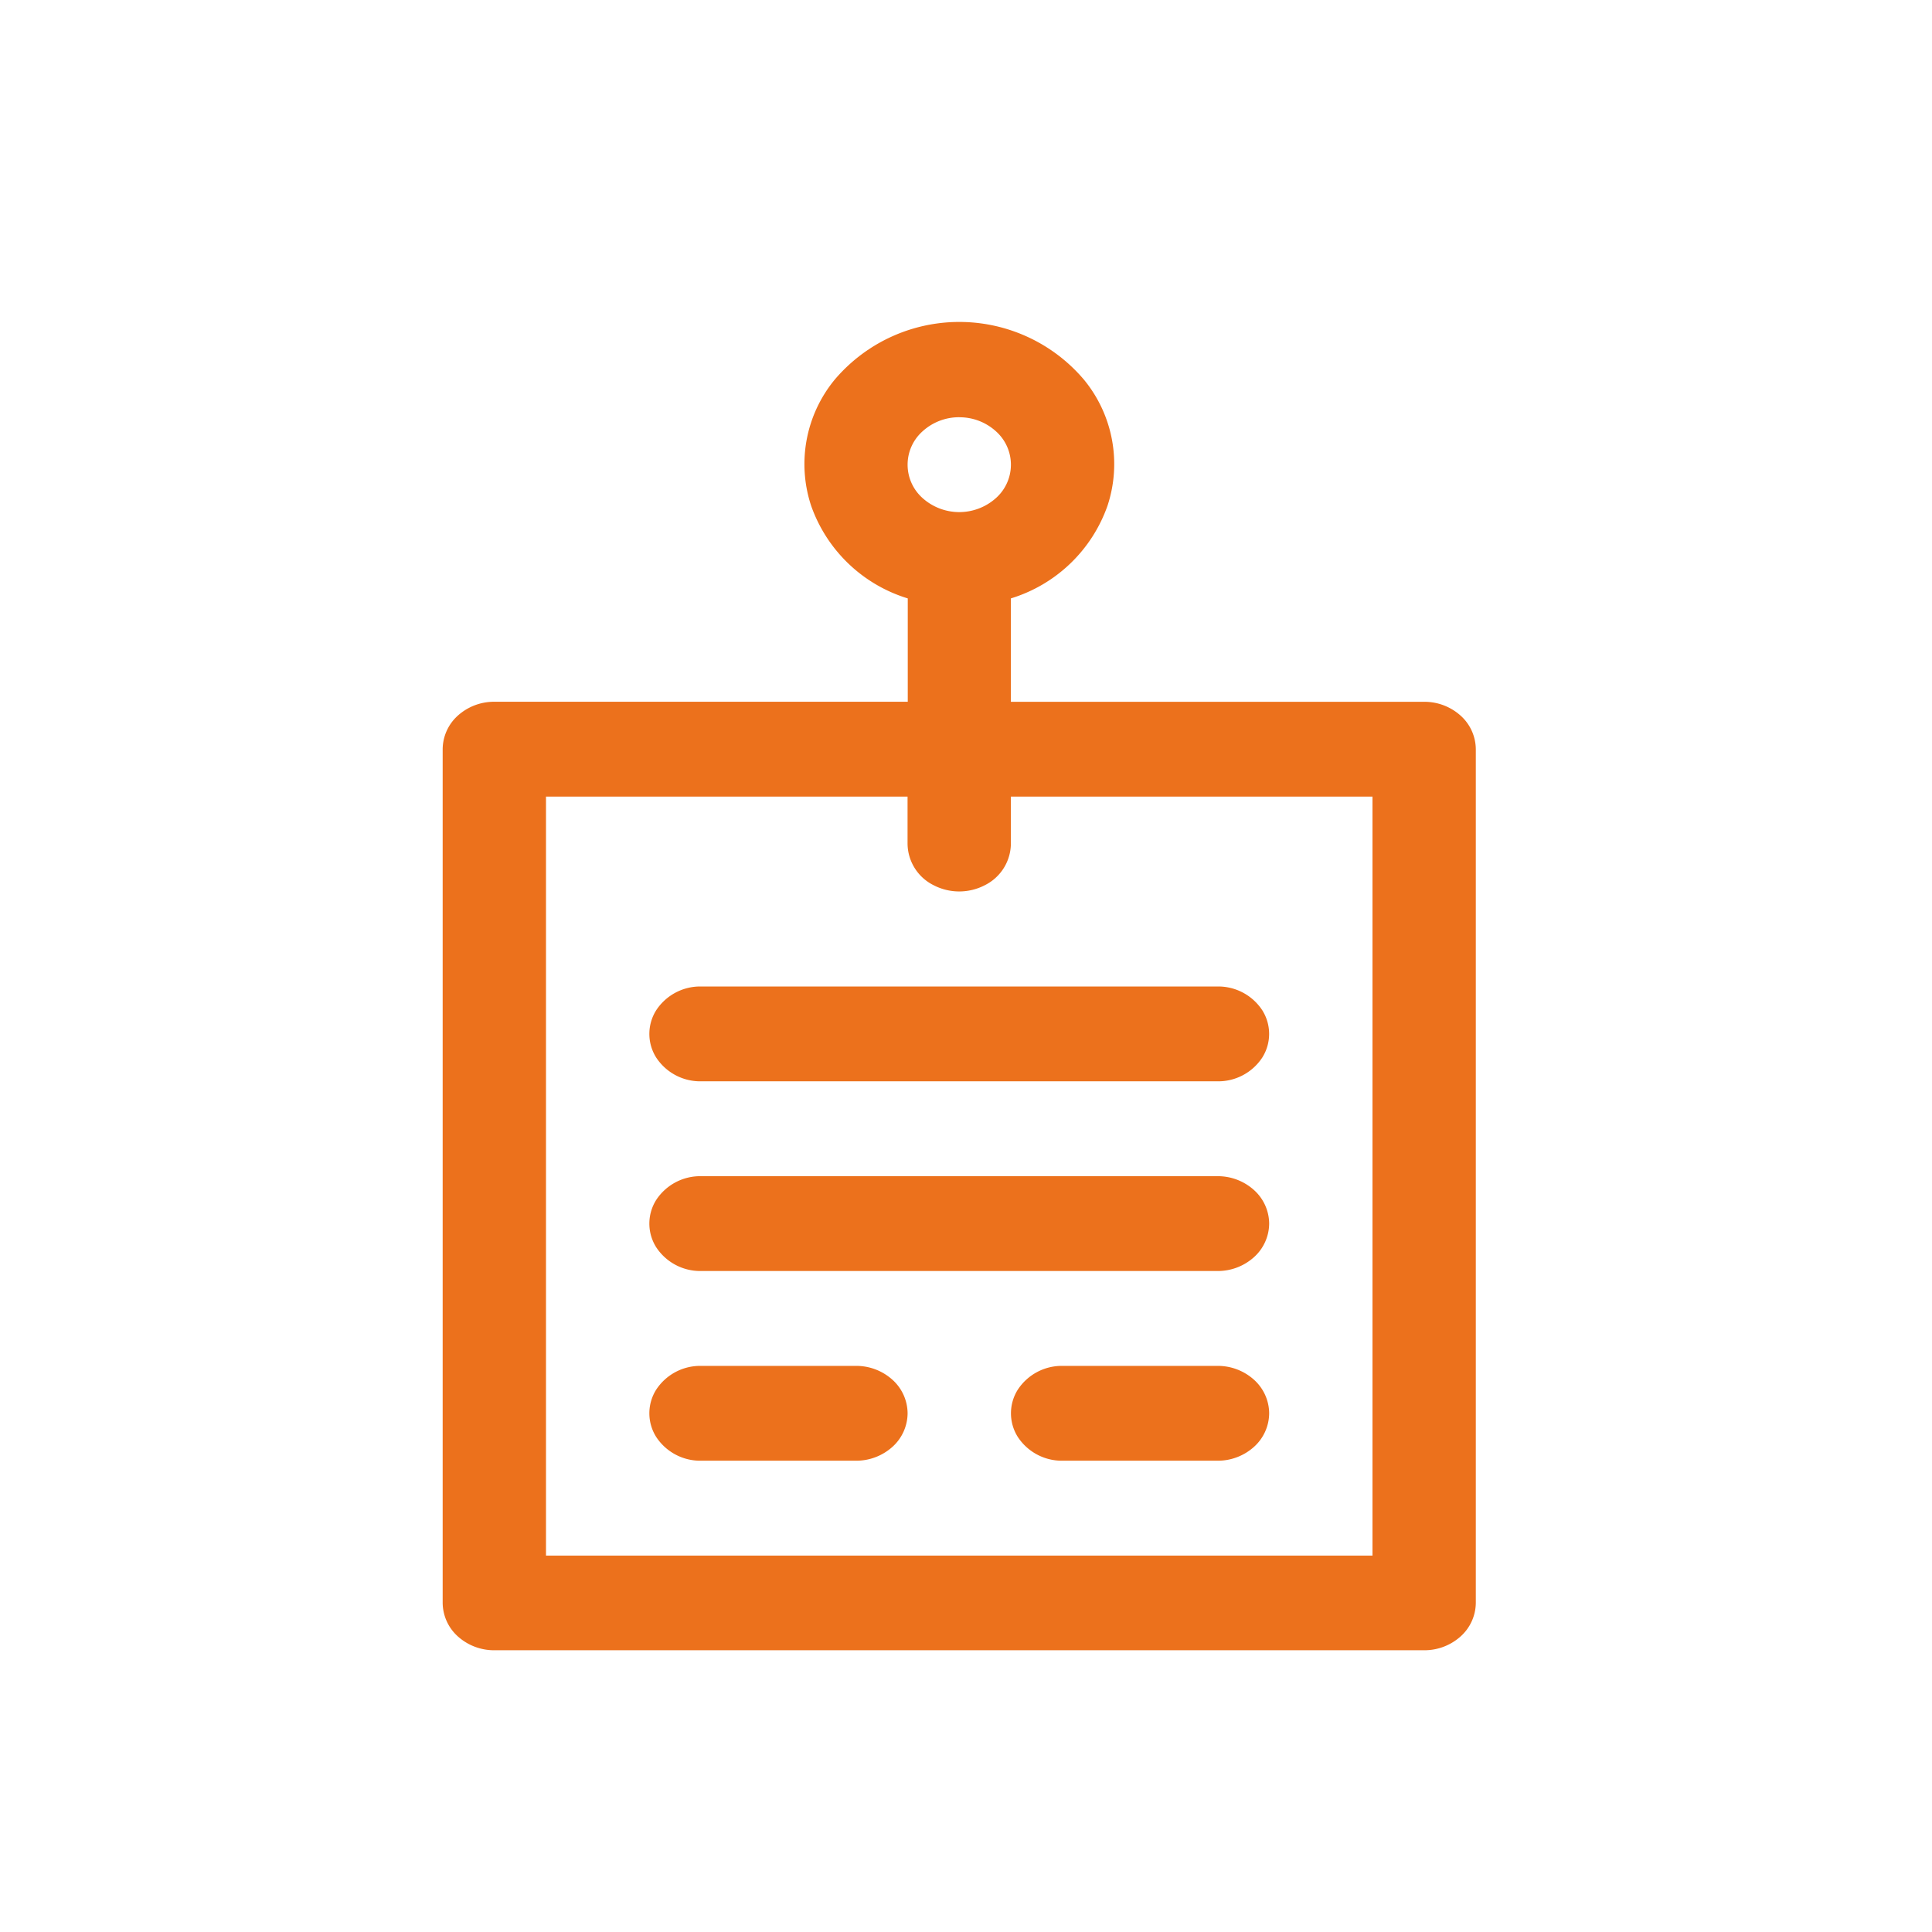 <svg xmlns="http://www.w3.org/2000/svg" xmlns:xlink="http://www.w3.org/1999/xlink" width="48" height="48" viewBox="0 0 48 48">
  <defs>
    <clipPath id="clip-Bidding_Instructions">
      <rect width="48" height="48"/>
    </clipPath>
  </defs>
  <g id="Bidding_Instructions" data-name="Bidding Instructions" clip-path="url(#clip-Bidding_Instructions)">
    <rect width="48" height="48" fill="rgba(255,255,255,0)"/>
    <path id="noun-sticky-note-3962993" d="M199.383,44.288H189.116V41.719a3.688,3.688,0,0,0,2.4-2.3,3.3,3.3,0,0,0-.586-3.136,4.06,4.06,0,0,0-6.19,0,3.3,3.3,0,0,0-.586,3.136,3.688,3.688,0,0,0,2.4,2.3v2.568H176.283a1.344,1.344,0,0,0-.908.345,1.132,1.132,0,0,0-.376.833V66.674a1.132,1.132,0,0,0,.376.833,1.344,1.344,0,0,0,.908.345h23.1a1.344,1.344,0,0,0,.908-.345,1.132,1.132,0,0,0,.376-.833V45.466a1.132,1.132,0,0,0-.376-.833A1.344,1.344,0,0,0,199.383,44.288Zm-11.55-7.069a1.344,1.344,0,0,1,.908.345,1.111,1.111,0,0,1,0,1.666,1.366,1.366,0,0,1-1.815,0,1.111,1.111,0,0,1,0-1.666A1.344,1.344,0,0,1,187.833,37.218ZM198.1,65.5H177.566V46.644h8.983v1.178a1.164,1.164,0,0,0,.642,1.02,1.383,1.383,0,0,0,1.283,0,1.164,1.164,0,0,0,.642-1.02V46.644H198.1Zm-3.85-14.139a1.308,1.308,0,0,1,1.111.589,1.1,1.1,0,0,1,0,1.178,1.308,1.308,0,0,1-1.111.589H181.416a1.308,1.308,0,0,1-1.111-.589,1.1,1.1,0,0,1,0-1.178,1.308,1.308,0,0,1,1.111-.589Zm1.283,5.891a1.132,1.132,0,0,1-.376.833,1.344,1.344,0,0,1-.907.345H181.416a1.308,1.308,0,0,1-1.111-.589,1.1,1.1,0,0,1,0-1.178,1.308,1.308,0,0,1,1.111-.589H194.25a1.344,1.344,0,0,1,.907.345A1.132,1.132,0,0,1,195.533,57.248Zm-8.983,4.713a1.132,1.132,0,0,1-.376.833,1.344,1.344,0,0,1-.908.345h-3.85a1.308,1.308,0,0,1-1.111-.589,1.1,1.1,0,0,1,0-1.178,1.308,1.308,0,0,1,1.111-.589h3.85a1.344,1.344,0,0,1,.908.345A1.132,1.132,0,0,1,186.55,61.961Zm8.983,0a1.132,1.132,0,0,1-.376.833,1.344,1.344,0,0,1-.907.345H190.4a1.308,1.308,0,0,1-1.111-.589,1.1,1.1,0,0,1,0-1.178,1.308,1.308,0,0,1,1.111-.589h3.85a1.344,1.344,0,0,1,.907.345A1.132,1.132,0,0,1,195.533,61.961Z" transform="translate(-164.001 -26.852)" fill="#ec711c"/>
  </g>
</svg>
